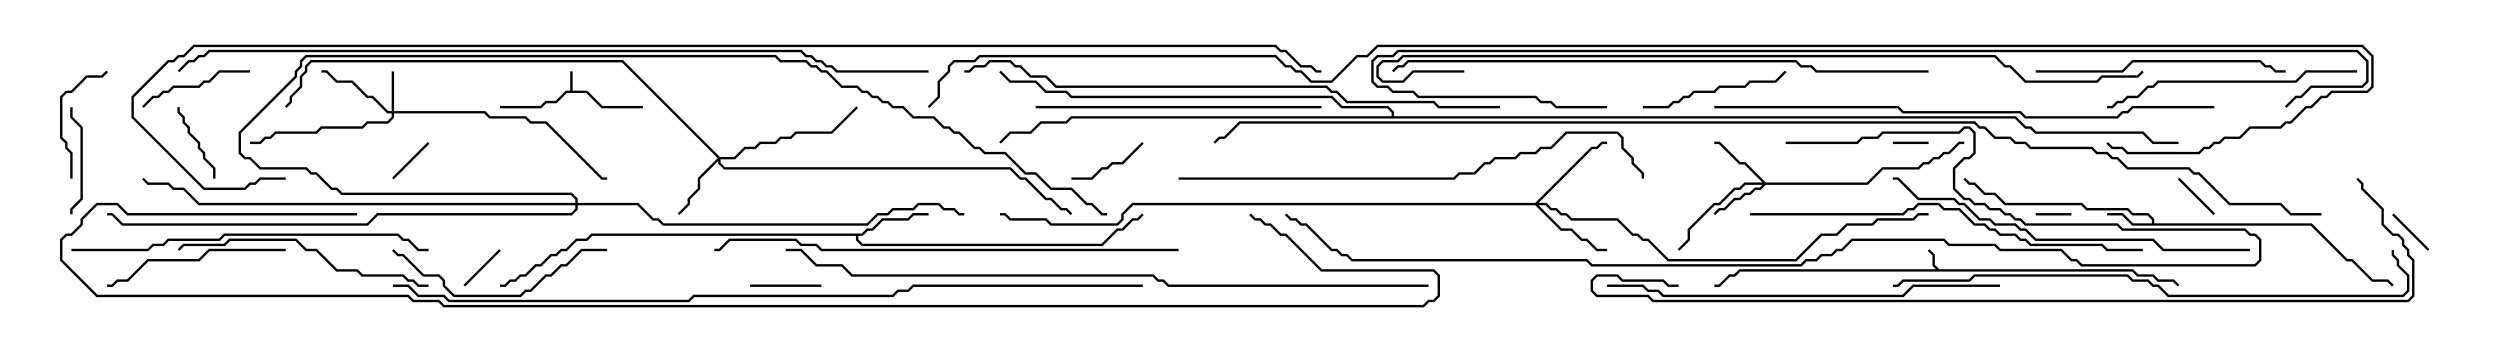 <svg version="1.1" width="105" height="15" xmlns="http://www.w3.org/2000/svg"><path d="M23.95,3.807L23.95,3L24.05,3L24.05,3.807L24.664,3.807L25.306,4.45L27,4.45L27,4.55L25.265,4.55L24.622,3.907L23.806,3.907L23.378,4.336L22.949,4.336L22.735,4.55L21,4.55L21,4.45L22.694,4.45L22.908,4.236L23.336,4.236L23.765,3.807z" stroke="none"/><path d="M81.449,11.307L89.592,11.307L89.806,11.521L90.449,11.521L90.664,11.736L91.306,11.736L91.535,11.965L91.465,12.035L91.265,11.836L90.622,11.836L90.408,11.621L89.765,11.621L89.551,11.407L73.092,11.407L72.878,11.621L72.664,11.621L72.235,12.05L72,12.05L72,11.95L72.194,11.95L72.622,11.521L72.836,11.521L73.051,11.307L81.308,11.307L81.164,11.164L81.164,10.735L80.965,10.535L81.035,10.465L81.264,10.694L81.264,11.122z" stroke="none"/><path d="M90.379,9.379L90.379,9.235L90.194,9.05L89.551,9.05L89.336,8.836L87.622,8.836L87.408,8.621L84.194,8.621L83.765,8.193L83.336,8.193L82.908,7.764L82.694,7.764L82.465,7.535L82.535,7.465L82.735,7.664L82.949,7.664L83.378,8.093L83.806,8.093L84.235,8.521L87.449,8.521L87.664,8.736L89.378,8.736L89.592,8.95L90.235,8.95L90.479,9.194L90.479,9.379L97.092,9.379L98.592,10.879L98.806,10.879L99.664,11.736L100.306,11.736L100.535,11.965L100.465,12.035L100.265,11.836L99.622,11.836L98.765,10.979L98.551,10.979L97.051,9.479L89.551,9.479L89.122,9.05L88.5,9.05L88.5,8.95L89.164,8.95L89.592,9.379z" stroke="none"/><path d="M36.194,9.807L36.408,9.593L36.622,9.593L37.051,9.164L38.122,9.164L38.336,8.95L39,8.95L39,9.05L38.378,9.05L38.164,9.264L37.092,9.264L36.664,9.693L36.449,9.693L36.235,9.907L36.05,9.907L36.05,10.051L36.235,10.236L46.265,10.236L46.908,9.593L47.122,9.593L47.551,9.164L47.765,9.164L47.965,8.965L48.035,9.035L47.806,9.264L47.592,9.264L47.164,9.693L46.949,9.693L46.306,10.336L36.194,10.336L35.95,10.092L35.95,9.907L24.878,9.907L24.664,10.121L24.235,10.121L23.806,10.55L23.592,10.55L23.378,10.764L23.164,10.764L22.735,11.193L22.521,11.193L22.092,11.621L21.878,11.621L21.664,11.836L21.449,11.836L21.235,12.05L21,12.05L21,11.95L21.194,11.95L21.408,11.736L21.622,11.736L21.836,11.521L22.051,11.521L22.479,11.093L22.694,11.093L23.122,10.664L23.336,10.664L23.551,10.45L23.765,10.45L24.194,10.021L24.622,10.021L24.836,9.807z" stroke="none"/><path d="M58.45,4.879L58.45,4.735L58.265,4.55L56.336,4.55L55.908,4.121L44.979,4.121L44.765,3.907L43.908,3.907L43.479,3.479L42.408,3.479L41.965,3.035L42.035,2.965L42.449,3.379L43.521,3.379L43.949,3.807L44.806,3.807L45.021,4.021L55.949,4.021L56.378,4.45L58.306,4.45L58.55,4.694L58.55,4.879L84.664,4.879L85.092,5.307L85.306,5.307L85.521,5.521L90.021,5.521L90.449,5.95L91.5,5.95L91.5,6.05L90.408,6.05L89.979,5.621L85.479,5.621L85.265,5.407L85.051,5.407L84.622,4.979L45.021,4.979L44.806,5.193L43.735,5.193L43.306,5.621L42.449,5.621L42.035,6.035L41.965,5.965L42.408,5.521L43.265,5.521L43.694,5.093L44.765,5.093L44.979,4.879z" stroke="none"/><path d="M16.45,4.664L16.45,3L16.55,3L16.55,4.664L20.378,4.664L20.592,4.879L22.092,4.879L22.306,5.093L22.949,5.093L25.306,7.45L25.5,7.45L25.5,7.55L25.265,7.55L22.908,5.193L22.265,5.193L22.051,4.979L20.551,4.979L20.336,4.764L16.55,4.764L16.55,4.949L16.306,5.193L15.449,5.193L15.235,5.407L13.521,5.407L13.306,5.621L11.592,5.621L11.378,5.836L11.164,5.836L10.949,6.05L10.5,6.05L10.5,5.95L10.908,5.95L11.122,5.736L11.336,5.736L11.551,5.521L13.265,5.521L13.479,5.307L15.194,5.307L15.408,5.093L16.265,5.093L16.45,4.908L16.45,4.764L16.265,4.764L15.622,4.121L15.408,4.121L14.765,3.479L14.122,3.479L13.694,3.05L13.5,3.05L13.5,2.95L13.735,2.95L14.164,3.379L14.806,3.379L15.449,4.021L15.664,4.021L16.306,4.664z" stroke="none"/><path d="M74.164,7.664L78.408,7.664L79.051,7.021L80.551,7.021L80.765,6.807L80.979,6.807L81.194,6.593L81.408,6.593L81.622,6.379L81.836,6.379L82.265,5.95L82.5,5.95L82.5,6.05L82.306,6.05L81.878,6.479L81.664,6.479L81.449,6.693L81.235,6.693L81.021,6.907L80.806,6.907L80.592,7.121L79.092,7.121L78.449,7.764L74.164,7.764L73.949,7.979L73.735,7.979L73.521,8.193L73.306,8.193L73.092,8.407L72.878,8.407L72.449,8.836L72.235,8.836L72.035,9.035L71.965,8.965L72.194,8.736L72.408,8.736L72.836,8.307L73.051,8.307L73.265,8.093L73.479,8.093L73.694,7.879L73.908,7.879L74.022,7.764L73.306,7.764L73.092,7.979L72.878,7.979L72.235,8.621L72.021,8.621L70.979,9.664L70.979,10.092L70.535,10.535L70.465,10.465L70.879,10.051L70.879,9.622L71.979,8.521L72.194,8.521L72.836,7.879L73.051,7.879L73.265,7.664L74.022,7.664L73.265,6.907L73.051,6.907L72.194,6.05L72,6.05L72,5.95L72.235,5.95L73.092,6.807L73.306,6.807z" stroke="none"/><path d="M30.235,6.593L30.836,6.593L31.265,6.164L31.694,6.164L31.908,5.95L32.551,5.95L32.765,5.736L33.194,5.736L33.408,5.521L34.908,5.521L35.965,4.465L36.035,4.535L34.949,5.621L33.449,5.621L33.235,5.836L32.806,5.836L32.592,6.05L31.949,6.05L31.735,6.264L31.306,6.264L30.878,6.693L30.264,6.693L30.264,6.836L30.449,7.021L42.449,7.021L42.878,7.45L43.092,7.45L43.949,8.307L44.164,8.307L44.592,8.736L44.806,8.736L45.035,8.965L44.965,9.035L44.765,8.836L44.551,8.836L44.122,8.407L43.908,8.407L43.051,7.55L42.836,7.55L42.408,7.121L30.408,7.121L30.164,6.878L30.164,6.764L29.407,7.521L29.407,7.949L28.979,8.378L28.979,8.592L28.535,9.035L28.465,8.965L28.879,8.551L28.879,8.336L29.307,7.908L29.307,7.479L30.144,6.643L26.122,2.621L13.092,2.621L12.907,2.806L12.907,3.021L12.693,3.235L12.693,3.664L12.264,4.092L12.264,4.306L12.035,4.535L11.965,4.465L12.164,4.265L12.164,4.051L12.593,3.622L12.593,3.194L12.807,2.979L12.807,2.765L13.051,2.521L26.164,2.521z" stroke="none"/><path d="M64.479,8.521L66.836,6.164L67.051,6.164L67.265,5.95L67.5,5.95L67.5,6.05L67.306,6.05L67.092,6.264L66.878,6.264L64.621,8.521L64.949,8.521L65.164,8.736L65.378,8.736L65.592,8.95L65.806,8.95L66.021,9.164L67.949,9.164L68.592,9.807L68.806,9.807L69.021,10.021L69.235,10.021L70.092,10.879L75.408,10.879L76.479,9.807L77.122,9.807L77.551,9.379L78.622,9.379L78.836,9.164L80.336,9.164L80.551,8.95L81,8.95L81,9.05L80.592,9.05L80.378,9.264L78.878,9.264L78.664,9.479L77.592,9.479L77.164,9.907L76.521,9.907L75.449,10.979L70.051,10.979L69.194,10.121L68.979,10.121L68.765,9.907L68.551,9.907L67.908,9.264L65.979,9.264L65.765,9.05L65.551,9.05L65.336,8.836L65.122,8.836L64.908,8.621L64.621,8.621L65.592,9.593L66.021,9.593L66.449,10.021L66.664,10.021L67.092,10.45L67.5,10.45L67.5,10.55L67.051,10.55L66.622,10.121L66.408,10.121L65.979,9.693L65.551,9.693L64.479,8.621L47.592,8.621L47.193,9.021L47.193,9.235L46.949,9.479L44.122,9.479L43.908,9.264L42.408,9.264L42.194,9.05L42,9.05L42,8.95L42.235,8.95L42.449,9.164L43.949,9.164L44.164,9.379L46.908,9.379L47.093,9.194L47.093,8.979L47.551,8.521z" stroke="none"/><path d="M24.164,8.521L24.164,8.378L23.979,8.193L14.336,8.193L14.122,7.979L13.908,7.979L13.265,7.336L13.051,7.336L12.836,7.121L10.908,7.121L10.479,6.693L10.265,6.693L10.021,6.449L10.021,5.551L12.379,3.194L12.379,2.979L12.593,2.765L12.593,2.551L12.836,2.307L32.592,2.307L32.806,2.521L33.878,2.521L34.092,2.736L34.306,2.736L34.521,2.95L34.735,2.95L35.378,3.593L36.021,3.593L36.235,3.807L36.449,3.807L36.664,4.021L36.878,4.021L37.092,4.236L37.306,4.236L37.521,4.45L37.949,4.45L38.378,4.879L39.235,4.879L39.664,5.307L39.878,5.307L40.092,5.521L40.306,5.521L40.949,6.164L41.164,6.164L41.378,6.379L42.235,6.379L43.092,7.236L43.521,7.236L44.164,7.879L45.021,7.879L45.664,8.521L45.878,8.521L46.306,8.95L46.5,8.95L46.5,9.05L46.265,9.05L45.836,8.621L45.622,8.621L44.979,7.979L44.122,7.979L43.479,7.336L43.051,7.336L42.194,6.479L41.336,6.479L41.122,6.264L40.908,6.264L40.265,5.621L40.051,5.621L39.836,5.407L39.622,5.407L39.194,4.979L38.336,4.979L37.908,4.55L37.479,4.55L37.265,4.336L37.051,4.336L36.836,4.121L36.622,4.121L36.408,3.907L36.194,3.907L35.979,3.693L35.336,3.693L34.694,3.05L34.479,3.05L34.265,2.836L34.051,2.836L33.836,2.621L32.765,2.621L32.551,2.407L12.878,2.407L12.693,2.592L12.693,2.806L12.479,3.021L12.479,3.235L10.121,5.592L10.121,6.408L10.306,6.593L10.521,6.593L10.949,7.021L12.878,7.021L13.092,7.236L13.306,7.236L13.949,7.879L14.164,7.879L14.378,8.093L24.021,8.093L24.264,8.336L24.264,8.521L26.806,8.521L27.449,9.164L27.664,9.164L27.878,9.379L36.408,9.379L36.836,8.95L37.265,8.95L37.479,8.736L38.336,8.736L38.551,8.521L39.449,8.521L39.664,8.736L40.092,8.736L40.306,8.95L40.5,8.95L40.5,9.05L40.265,9.05L40.051,8.836L39.622,8.836L39.408,8.621L38.592,8.621L38.378,8.836L37.521,8.836L37.306,9.05L36.878,9.05L36.449,9.479L27.836,9.479L27.622,9.264L27.408,9.264L26.765,8.621L24.264,8.621L24.264,8.806L24.021,9.05L15.878,9.05L15.449,9.479L5.122,9.479L4.694,9.05L4.5,9.05L4.5,8.95L4.735,8.95L5.164,9.379L15.408,9.379L15.836,8.95L23.979,8.95L24.164,8.765L24.164,8.621L8.336,8.621L7.694,7.979L7.265,7.979L7.051,7.764L6.194,7.764L5.965,7.535L6.035,7.465L6.235,7.664L7.092,7.664L7.306,7.879L7.735,7.879L8.378,8.521z" stroke="none"/><path d="M85.5,9.05L85.5,8.95L87,8.95L87,9.05z" stroke="none"/><path d="M79.5,6.05L79.5,5.95L81,5.95L81,6.05z" stroke="none"/><path d="M102.035,10.465L101.965,10.535L100.465,9.035L100.535,8.965z" stroke="none"/><path d="M17.965,5.965L18.035,6.035L16.535,7.535L16.465,7.465z" stroke="none"/><path d="M91.465,7.535L91.535,7.465L93.035,8.965L92.965,9.035z" stroke="none"/><path d="M20.965,10.465L21.035,10.535L19.535,12.035L19.465,11.965z" stroke="none"/><path d="M31.5,12.05L31.5,11.95L34.5,11.95L34.5,12.05z" stroke="none"/><path d="M47.965,5.965L48.035,6.035L47.164,6.907L46.735,6.907L46.521,7.121L46.306,7.121L45.878,7.55L45,7.55L45,7.45L45.836,7.45L46.265,7.021L46.479,7.021L46.694,6.807L47.122,6.807z" stroke="none"/><path d="M7.45,4.5L7.55,4.5L7.55,4.694L7.764,4.908L7.764,5.122L7.979,5.336L7.979,5.551L8.407,5.979L8.407,6.194L8.621,6.408L8.621,6.622L9.05,7.051L9.05,7.5L8.95,7.5L8.95,7.092L8.521,6.664L8.521,6.449L8.307,6.235L8.307,6.021L7.879,5.592L7.879,5.378L7.664,5.164L7.664,4.949L7.45,4.735z" stroke="none"/><path d="M2.95,4.5L3.05,4.5L3.05,4.908L3.479,5.336L3.479,8.378L3.05,8.806L3.05,9L2.95,9L2.95,8.765L3.379,8.336L3.379,5.378L2.95,4.949z" stroke="none"/><path d="M3.05,7.5L2.95,7.5L2.95,6.449L2.736,6.235L2.736,6.021L2.521,5.806L2.521,4.051L2.765,3.807L2.979,3.807L3.622,3.164L4.265,3.164L4.465,2.965L4.535,3.035L4.306,3.264L3.664,3.264L3.021,3.907L2.806,3.907L2.621,4.092L2.621,5.765L2.836,5.979L2.836,6.194L3.05,6.408z" stroke="none"/><path d="M10.5,2.95L10.5,3.05L9.235,3.05L8.806,3.479L8.592,3.479L8.378,3.693L7.306,3.693L7.092,3.907L6.878,3.907L6.664,4.121L6.449,4.121L6.035,4.535L5.965,4.465L6.408,4.021L6.622,4.021L6.836,3.807L7.051,3.807L7.265,3.593L8.336,3.593L8.551,3.379L8.765,3.379L9.194,2.95z" stroke="none"/><path d="M69,4.55L69,4.45L70.051,4.45L70.265,4.236L70.479,4.236L70.694,4.021L70.908,4.021L71.122,3.807L71.979,3.807L72.194,3.593L73.265,3.593L73.479,3.379L74.551,3.379L74.965,2.965L75.035,3.035L74.592,3.479L73.521,3.479L73.306,3.693L72.235,3.693L72.021,3.907L71.164,3.907L70.949,4.121L70.735,4.121L70.521,4.336L70.306,4.336L70.092,4.55z" stroke="none"/><path d="M12,10.45L12,10.55L8.806,10.55L8.378,10.979L6.235,10.979L5.378,11.836L4.949,11.836L4.735,12.05L4.5,12.05L4.5,11.95L4.694,11.95L4.908,11.736L5.336,11.736L6.194,10.879L8.336,10.879L8.765,10.45z" stroke="none"/><path d="M25.5,10.45L25.5,10.55L24.449,10.55L23.806,11.193L23.592,11.193L23.164,11.621L22.949,11.621L22.306,12.264L22.092,12.264L21.878,12.479L19.051,12.479L18.593,12.021L18.593,11.806L18.408,11.621L17.765,11.621L16.908,10.764L16.694,10.764L16.465,10.535L16.535,10.465L16.735,10.664L16.949,10.664L17.806,11.521L18.449,11.521L18.693,11.765L18.693,11.979L19.092,12.379L21.836,12.379L22.051,12.164L22.265,12.164L22.908,11.521L23.122,11.521L23.551,11.093L23.765,11.093L24.408,10.45z" stroke="none"/><path d="M85.5,3.05L85.5,2.95L89.122,2.95L89.551,2.521L94.949,2.521L95.164,2.736L95.378,2.736L95.592,2.95L96,2.95L96,3.05L95.551,3.05L95.336,2.836L95.122,2.836L94.908,2.621L89.592,2.621L89.164,3.05z" stroke="none"/><path d="M99,2.95L99,3.05L96.878,3.05L96.449,3.479L90.664,3.479L90.449,3.693L90.235,3.693L89.806,4.121L89.378,4.121L89.164,4.336L88.949,4.336L88.735,4.55L88.5,4.55L88.5,4.45L88.694,4.45L88.908,4.236L89.122,4.236L89.336,4.021L89.765,4.021L90.194,3.593L90.408,3.593L90.622,3.379L96.408,3.379L96.836,2.95z" stroke="none"/><path d="M18,11.95L18,12.05L17.551,12.05L17.336,11.836L17.122,11.836L16.908,11.621L15.194,11.621L14.979,11.407L14.122,11.407L13.265,10.55L12.836,10.55L12.408,10.121L9.664,10.121L9.449,10.336L7.735,10.336L7.535,10.535L7.465,10.465L7.694,10.236L9.408,10.236L9.622,10.021L12.449,10.021L12.878,10.45L13.306,10.45L14.164,11.307L15.021,11.307L15.235,11.521L16.949,11.521L17.164,11.736L17.378,11.736L17.592,11.95z" stroke="none"/><path d="M43.5,4.55L43.5,4.45L55.5,4.45L55.5,4.55z" stroke="none"/><path d="M3,10.55L3,10.45L6.194,10.45L6.408,10.236L6.836,10.236L7.051,10.021L9.194,10.021L9.408,9.807L16.735,9.807L16.949,10.021L17.164,10.021L17.592,10.45L18,10.45L18,10.55L17.551,10.55L17.122,10.121L16.908,10.121L16.694,9.907L9.449,9.907L9.235,10.121L7.092,10.121L6.878,10.336L6.449,10.336L6.235,10.55z" stroke="none"/><path d="M94.5,10.45L94.5,10.55L90.836,10.55L90.408,10.121L85.479,10.121L85.051,9.693L84.836,9.693L84.622,9.479L83.765,9.479L83.551,9.264L83.122,9.264L82.479,8.621L82.265,8.621L82.051,8.407L80.551,8.407L79.694,7.55L79.5,7.55L79.5,7.45L79.735,7.45L80.592,8.307L82.092,8.307L82.306,8.521L82.521,8.521L83.164,9.164L83.592,9.164L83.806,9.379L84.664,9.379L84.878,9.593L85.092,9.593L85.521,10.021L90.449,10.021L90.878,10.45z" stroke="none"/><path d="M84,11.95L84,12.05L80.378,12.05L79.949,12.479L69.836,12.479L69.622,12.264L69.194,12.264L68.979,12.05L67.5,12.05L67.5,11.95L69.021,11.95L69.235,12.164L69.664,12.164L69.878,12.379L79.908,12.379L80.336,11.95z" stroke="none"/><path d="M73.5,9.05L73.5,8.95L79.908,8.95L80.122,8.736L80.336,8.736L80.551,8.521L81.449,8.521L81.664,8.736L82.306,8.736L82.949,9.379L83.378,9.379L83.592,9.593L83.806,9.593L84.021,9.807L84.664,9.807L84.878,10.021L85.092,10.021L85.306,10.236L88.306,10.236L88.521,10.45L90,10.45L90,10.55L88.479,10.55L88.265,10.336L85.265,10.336L85.051,10.121L84.836,10.121L84.622,9.907L83.979,9.907L83.765,9.693L83.551,9.693L83.336,9.479L82.908,9.479L82.265,8.836L81.622,8.836L81.408,8.621L80.592,8.621L80.378,8.836L80.164,8.836L79.949,9.05z" stroke="none"/><path d="M49.5,7.55L49.5,7.45L61.051,7.45L61.265,7.236L61.908,7.236L62.336,6.807L62.551,6.807L62.765,6.593L63.622,6.593L63.836,6.379L64.479,6.379L64.694,6.164L65.122,6.164L65.765,5.521L67.949,5.521L68.193,5.765L68.193,6.194L68.621,6.622L68.621,6.836L69.05,7.265L69.05,7.5L68.95,7.5L68.95,7.306L68.521,6.878L68.521,6.664L68.093,6.235L68.093,5.806L67.908,5.621L65.806,5.621L65.164,6.264L64.735,6.264L64.521,6.479L63.878,6.479L63.664,6.693L62.806,6.693L62.592,6.907L62.378,6.907L61.949,7.336L61.306,7.336L61.092,7.55z" stroke="none"/><path d="M49.5,10.45L49.5,10.55L34.479,10.55L34.265,10.336L33.622,10.336L33.408,10.121L30.664,10.121L30.235,10.55L30,10.55L30,10.45L30.194,10.45L30.622,10.021L33.449,10.021L33.664,10.236L34.306,10.236L34.521,10.45z" stroke="none"/><path d="M93,4.45L93,4.55L89.592,4.55L89.378,4.764L89.164,4.764L88.949,4.979L85.051,4.979L84.836,4.764L79.908,4.764L79.694,4.55L72,4.55L72,4.45L79.735,4.45L79.949,4.664L84.878,4.664L85.092,4.879L88.908,4.879L89.122,4.664L89.336,4.664L89.551,4.45z" stroke="none"/><path d="M79.5,12.05L79.5,11.95L79.694,11.95L79.908,11.736L82.694,11.736L82.908,11.521L89.378,11.521L89.592,11.736L90.235,11.736L90.449,11.95L90.664,11.95L91.092,12.379L100.908,12.379L101.093,12.194L101.093,11.592L100.664,11.164L100.664,10.949L100.45,10.735L100.45,10.5L100.55,10.5L100.55,10.694L100.764,10.908L100.764,11.122L101.193,11.551L101.193,12.235L100.949,12.479L91.051,12.479L90.622,12.05L90.408,12.05L90.194,11.836L89.551,11.836L89.336,11.621L82.949,11.621L82.735,11.836L79.949,11.836L79.735,12.05z" stroke="none"/><path d="M75,6.05L75,5.95L77.979,5.95L78.194,5.736L78.836,5.736L79.051,5.521L82.265,5.521L82.479,5.307L82.735,5.307L82.979,5.551L82.979,6.449L82.735,6.693L82.521,6.693L82.121,7.092L82.121,7.908L82.521,8.307L82.735,8.307L82.949,8.521L83.378,8.521L83.592,8.736L84.021,8.736L84.235,8.95L84.449,8.95L84.664,9.164L84.878,9.164L85.092,9.379L88.949,9.379L89.164,9.593L94.306,9.593L94.521,9.807L94.735,9.807L94.979,10.051L94.979,10.949L94.735,11.193L87.408,11.193L87.194,10.979L86.979,10.979L86.551,10.55L83.979,10.55L83.765,10.336L81.836,10.336L81.622,10.121L77.806,10.121L77.378,10.55L77.164,10.55L76.949,10.764L76.521,10.764L76.306,10.979L75.878,10.979L75.664,11.193L66.836,11.193L66.622,10.979L56.765,10.979L56.551,10.764L56.336,10.764L56.122,10.55L55.908,10.55L54.836,9.479L54.622,9.479L54.408,9.264L54.194,9.264L53.965,9.035L54.035,8.965L54.235,9.164L54.449,9.164L54.664,9.379L54.878,9.379L55.949,10.45L56.164,10.45L56.378,10.664L56.592,10.664L56.806,10.879L66.664,10.879L66.878,11.093L75.622,11.093L75.836,10.879L76.265,10.879L76.479,10.664L76.908,10.664L77.122,10.45L77.336,10.45L77.765,10.021L81.664,10.021L81.878,10.236L83.806,10.236L84.021,10.45L86.592,10.45L87.021,10.879L87.235,10.879L87.449,11.093L94.694,11.093L94.879,10.908L94.879,10.092L94.694,9.907L94.479,9.907L94.265,9.693L89.122,9.693L88.908,9.479L85.051,9.479L84.836,9.264L84.622,9.264L84.408,9.05L84.194,9.05L83.979,8.836L83.551,8.836L83.336,8.621L82.908,8.621L82.694,8.407L82.479,8.407L82.021,7.949L82.021,7.051L82.479,6.593L82.694,6.593L82.879,6.408L82.879,5.592L82.694,5.407L82.521,5.407L82.306,5.621L79.092,5.621L78.878,5.836L78.235,5.836L78.021,6.05z" stroke="none"/><path d="M81,2.95L81,3.05L76.265,3.05L76.051,2.836L75.622,2.836L75.408,2.621L59.164,2.621L58.949,2.836L58.735,2.836L58.535,3.035L58.465,2.965L58.694,2.736L58.908,2.736L59.122,2.521L75.449,2.521L75.664,2.736L76.092,2.736L76.306,2.95z" stroke="none"/><path d="M63,4.45L63,4.55L60.408,4.55L60.194,4.336L56.551,4.336L56.122,3.907L55.908,3.907L55.694,3.693L44.336,3.693L43.908,3.264L43.265,3.264L42.836,2.836L42.622,2.836L42.408,2.621L41.592,2.621L41.378,2.836L40.949,2.836L40.735,3.05L40.5,3.05L40.5,2.95L40.694,2.95L40.908,2.736L41.336,2.736L41.551,2.521L42.449,2.521L42.664,2.736L42.878,2.736L43.306,3.164L43.949,3.164L44.378,3.593L55.735,3.593L55.949,3.807L56.164,3.807L56.592,4.236L60.235,4.236L60.449,4.45z" stroke="none"/><path d="M60,11.95L60,12.05L49.051,12.05L48.836,11.836L48.622,11.836L48.408,11.621L35.765,11.621L35.336,11.193L34.265,11.193L33.622,10.55L33,10.55L33,10.45L33.664,10.45L34.306,11.093L35.378,11.093L35.806,11.521L48.449,11.521L48.664,11.736L48.878,11.736L49.092,11.95z" stroke="none"/><path d="M61.5,2.95L61.5,3.05L59.378,3.05L58.949,3.479L58.051,3.479L57.807,3.235L57.807,2.765L58.051,2.521L58.694,2.521L58.908,2.307L83.806,2.307L84.235,2.736L84.449,2.736L85.092,3.379L88.051,3.379L88.265,3.164L89.765,3.164L89.965,2.965L90.035,3.035L89.806,3.264L88.306,3.264L88.092,3.479L85.051,3.479L84.408,2.836L84.194,2.836L83.765,2.407L58.949,2.407L58.735,2.621L58.092,2.621L57.907,2.806L57.907,3.194L58.092,3.379L58.908,3.379L59.336,2.95z" stroke="none"/><path d="M67.5,4.45L67.5,4.55L65.336,4.55L65.122,4.336L64.694,4.336L64.479,4.121L59.551,4.121L59.336,3.907L58.479,3.907L58.265,3.693L57.836,3.693L57.593,3.449L57.593,2.551L57.836,2.307L58.479,2.307L58.694,2.093L99.021,2.093L99.479,2.551L99.479,3.449L99.235,3.693L97.092,3.693L96.664,4.121L96.449,4.121L96.035,4.535L95.965,4.465L96.408,4.021L96.622,4.021L97.051,3.593L99.194,3.593L99.379,3.408L99.379,2.592L98.979,2.193L58.735,2.193L58.521,2.407L57.878,2.407L57.693,2.592L57.693,3.408L57.878,3.593L58.306,3.593L58.521,3.807L59.378,3.807L59.592,4.021L64.521,4.021L64.735,4.236L65.164,4.236L65.378,4.45z" stroke="none"/><path d="M70.5,11.95L70.5,12.05L70.051,12.05L69.836,11.836L68.122,11.836L67.908,11.621L67.092,11.621L66.907,11.806L66.907,12.194L67.092,12.379L69.235,12.379L69.449,12.593L101.122,12.593L101.307,12.408L101.307,10.949L101.093,10.735L101.093,10.521L100.879,10.306L100.879,10.092L100.694,9.907L100.479,9.907L100.021,9.449L100.021,8.806L99.164,7.949L99.164,7.735L98.965,7.535L99.035,7.465L99.264,7.694L99.264,7.908L100.121,8.765L100.121,9.408L100.521,9.807L100.735,9.807L100.979,10.051L100.979,10.265L101.193,10.479L101.193,10.694L101.407,10.908L101.407,12.449L101.164,12.693L69.408,12.693L69.194,12.479L67.051,12.479L66.807,12.235L66.807,11.765L67.051,11.521L67.949,11.521L68.164,11.736L69.878,11.736L70.092,11.95z" stroke="none"/><path d="M39,2.95L39,3.05L35.122,3.05L34.908,2.836L34.694,2.836L34.479,2.621L34.265,2.621L34.051,2.407L33.836,2.407L33.622,2.193L8.806,2.193L8.592,2.407L8.378,2.407L8.164,2.621L7.949,2.621L7.535,3.035L7.465,2.965L7.908,2.521L8.122,2.521L8.336,2.307L8.551,2.307L8.765,2.093L33.664,2.093L33.878,2.307L34.092,2.307L34.306,2.521L34.521,2.521L34.735,2.736L34.949,2.736L35.164,2.95z" stroke="none"/><path d="M16.5,12.05L16.5,11.95L17.164,11.95L17.592,12.379L18.664,12.379L18.878,12.593L28.908,12.593L29.122,12.379L37.479,12.379L37.694,12.164L38.122,12.164L38.336,11.95L48,11.95L48,12.05L38.378,12.05L38.164,12.264L37.735,12.264L37.521,12.479L29.164,12.479L28.949,12.693L18.836,12.693L18.622,12.479L17.551,12.479L17.122,12.05z" stroke="none"/><path d="M15,8.95L15,9.05L5.336,9.05L4.908,8.621L4.092,8.621L3.479,9.235L3.479,9.449L3.021,9.907L2.806,9.907L2.621,10.092L2.621,10.908L4.092,12.379L17.164,12.379L17.378,12.593L18.449,12.593L18.664,12.807L59.765,12.807L59.979,12.593L60.194,12.593L60.379,12.408L60.379,11.592L60.194,11.407L55.479,11.407L53.979,9.907L53.765,9.907L53.336,9.479L53.122,9.479L52.908,9.264L52.694,9.264L52.465,9.035L52.535,8.965L52.735,9.164L52.949,9.164L53.164,9.379L53.378,9.379L53.806,9.807L54.021,9.807L55.521,11.307L60.235,11.307L60.479,11.551L60.479,12.449L60.235,12.693L60.021,12.693L59.806,12.907L18.622,12.907L18.408,12.693L17.336,12.693L17.122,12.479L4.051,12.479L2.521,10.949L2.521,10.051L2.765,9.807L2.979,9.807L3.379,9.408L3.379,9.194L4.051,8.521L4.949,8.521L5.378,8.95z" stroke="none"/><path d="M12,7.45L12,7.55L10.949,7.55L10.735,7.764L10.521,7.764L10.306,7.979L8.551,7.979L5.521,4.949L5.521,4.051L7.051,2.521L7.265,2.521L7.479,2.307L7.694,2.307L8.122,1.879L53.592,1.879L53.806,2.093L54.021,2.093L54.664,2.736L55.092,2.736L55.306,2.95L55.5,2.95L55.5,3.05L55.265,3.05L55.051,2.836L54.622,2.836L53.979,2.193L53.765,2.193L53.551,1.979L8.164,1.979L7.735,2.407L7.521,2.407L7.306,2.621L7.092,2.621L5.621,4.092L5.621,4.908L8.592,7.879L10.265,7.879L10.479,7.664L10.694,7.664L10.908,7.45z" stroke="none"/><path d="M97.5,8.95L97.5,9.05L96.194,9.05L95.765,8.621L93.622,8.621L92.336,7.336L92.122,7.336L91.908,7.121L89.336,7.121L88.908,6.693L88.694,6.693L88.479,6.479L88.051,6.479L87.836,6.264L85.265,6.264L85.051,6.05L84.622,6.05L84.408,5.836L83.765,5.836L83.336,5.407L83.122,5.407L82.908,5.193L52.092,5.193L51.449,5.836L51.235,5.836L51.035,6.035L50.965,5.965L51.194,5.736L51.408,5.736L52.051,5.093L82.949,5.093L83.164,5.307L83.378,5.307L83.806,5.736L84.449,5.736L84.664,5.95L85.092,5.95L85.306,6.164L87.878,6.164L88.092,6.379L88.521,6.379L88.735,6.593L88.949,6.593L89.378,7.021L91.949,7.021L92.164,7.236L92.378,7.236L93.664,8.521L95.806,8.521L96.235,8.95z" stroke="none"/><path d="M39.035,4.535L38.965,4.465L39.379,4.051L39.379,3.408L39.807,2.979L39.807,2.765L40.051,2.521L40.908,2.521L41.122,2.307L53.592,2.307L54.021,2.736L54.235,2.736L54.449,2.95L54.664,2.95L55.092,3.379L55.908,3.379L56.979,2.307L57.408,2.307L57.836,1.879L99.235,1.879L99.693,2.336L99.693,3.664L99.449,3.907L97.949,3.907L97.735,4.121L97.521,4.121L97.092,4.55L96.878,4.55L96.235,5.193L96.021,5.193L95.806,5.407L94.521,5.407L94.092,5.836L93.449,5.836L93.235,6.05L93.021,6.05L92.806,6.264L92.592,6.264L92.378,6.479L89.336,6.479L89.122,6.264L88.694,6.264L88.465,6.035L88.535,5.965L88.735,6.164L89.164,6.164L89.378,6.379L92.336,6.379L92.551,6.164L92.765,6.164L92.979,5.95L93.194,5.95L93.408,5.736L94.051,5.736L94.479,5.307L95.765,5.307L95.979,5.093L96.194,5.093L96.836,4.45L97.051,4.45L97.479,4.021L97.694,4.021L97.908,3.807L99.408,3.807L99.593,3.622L99.593,2.378L99.194,1.979L57.878,1.979L57.449,2.407L57.021,2.407L55.949,3.479L55.051,3.479L54.622,3.05L54.408,3.05L54.194,2.836L53.979,2.836L53.551,2.407L41.164,2.407L40.949,2.621L40.092,2.621L39.907,2.806L39.907,3.021L39.479,3.449L39.479,4.092z" stroke="none"/></svg>